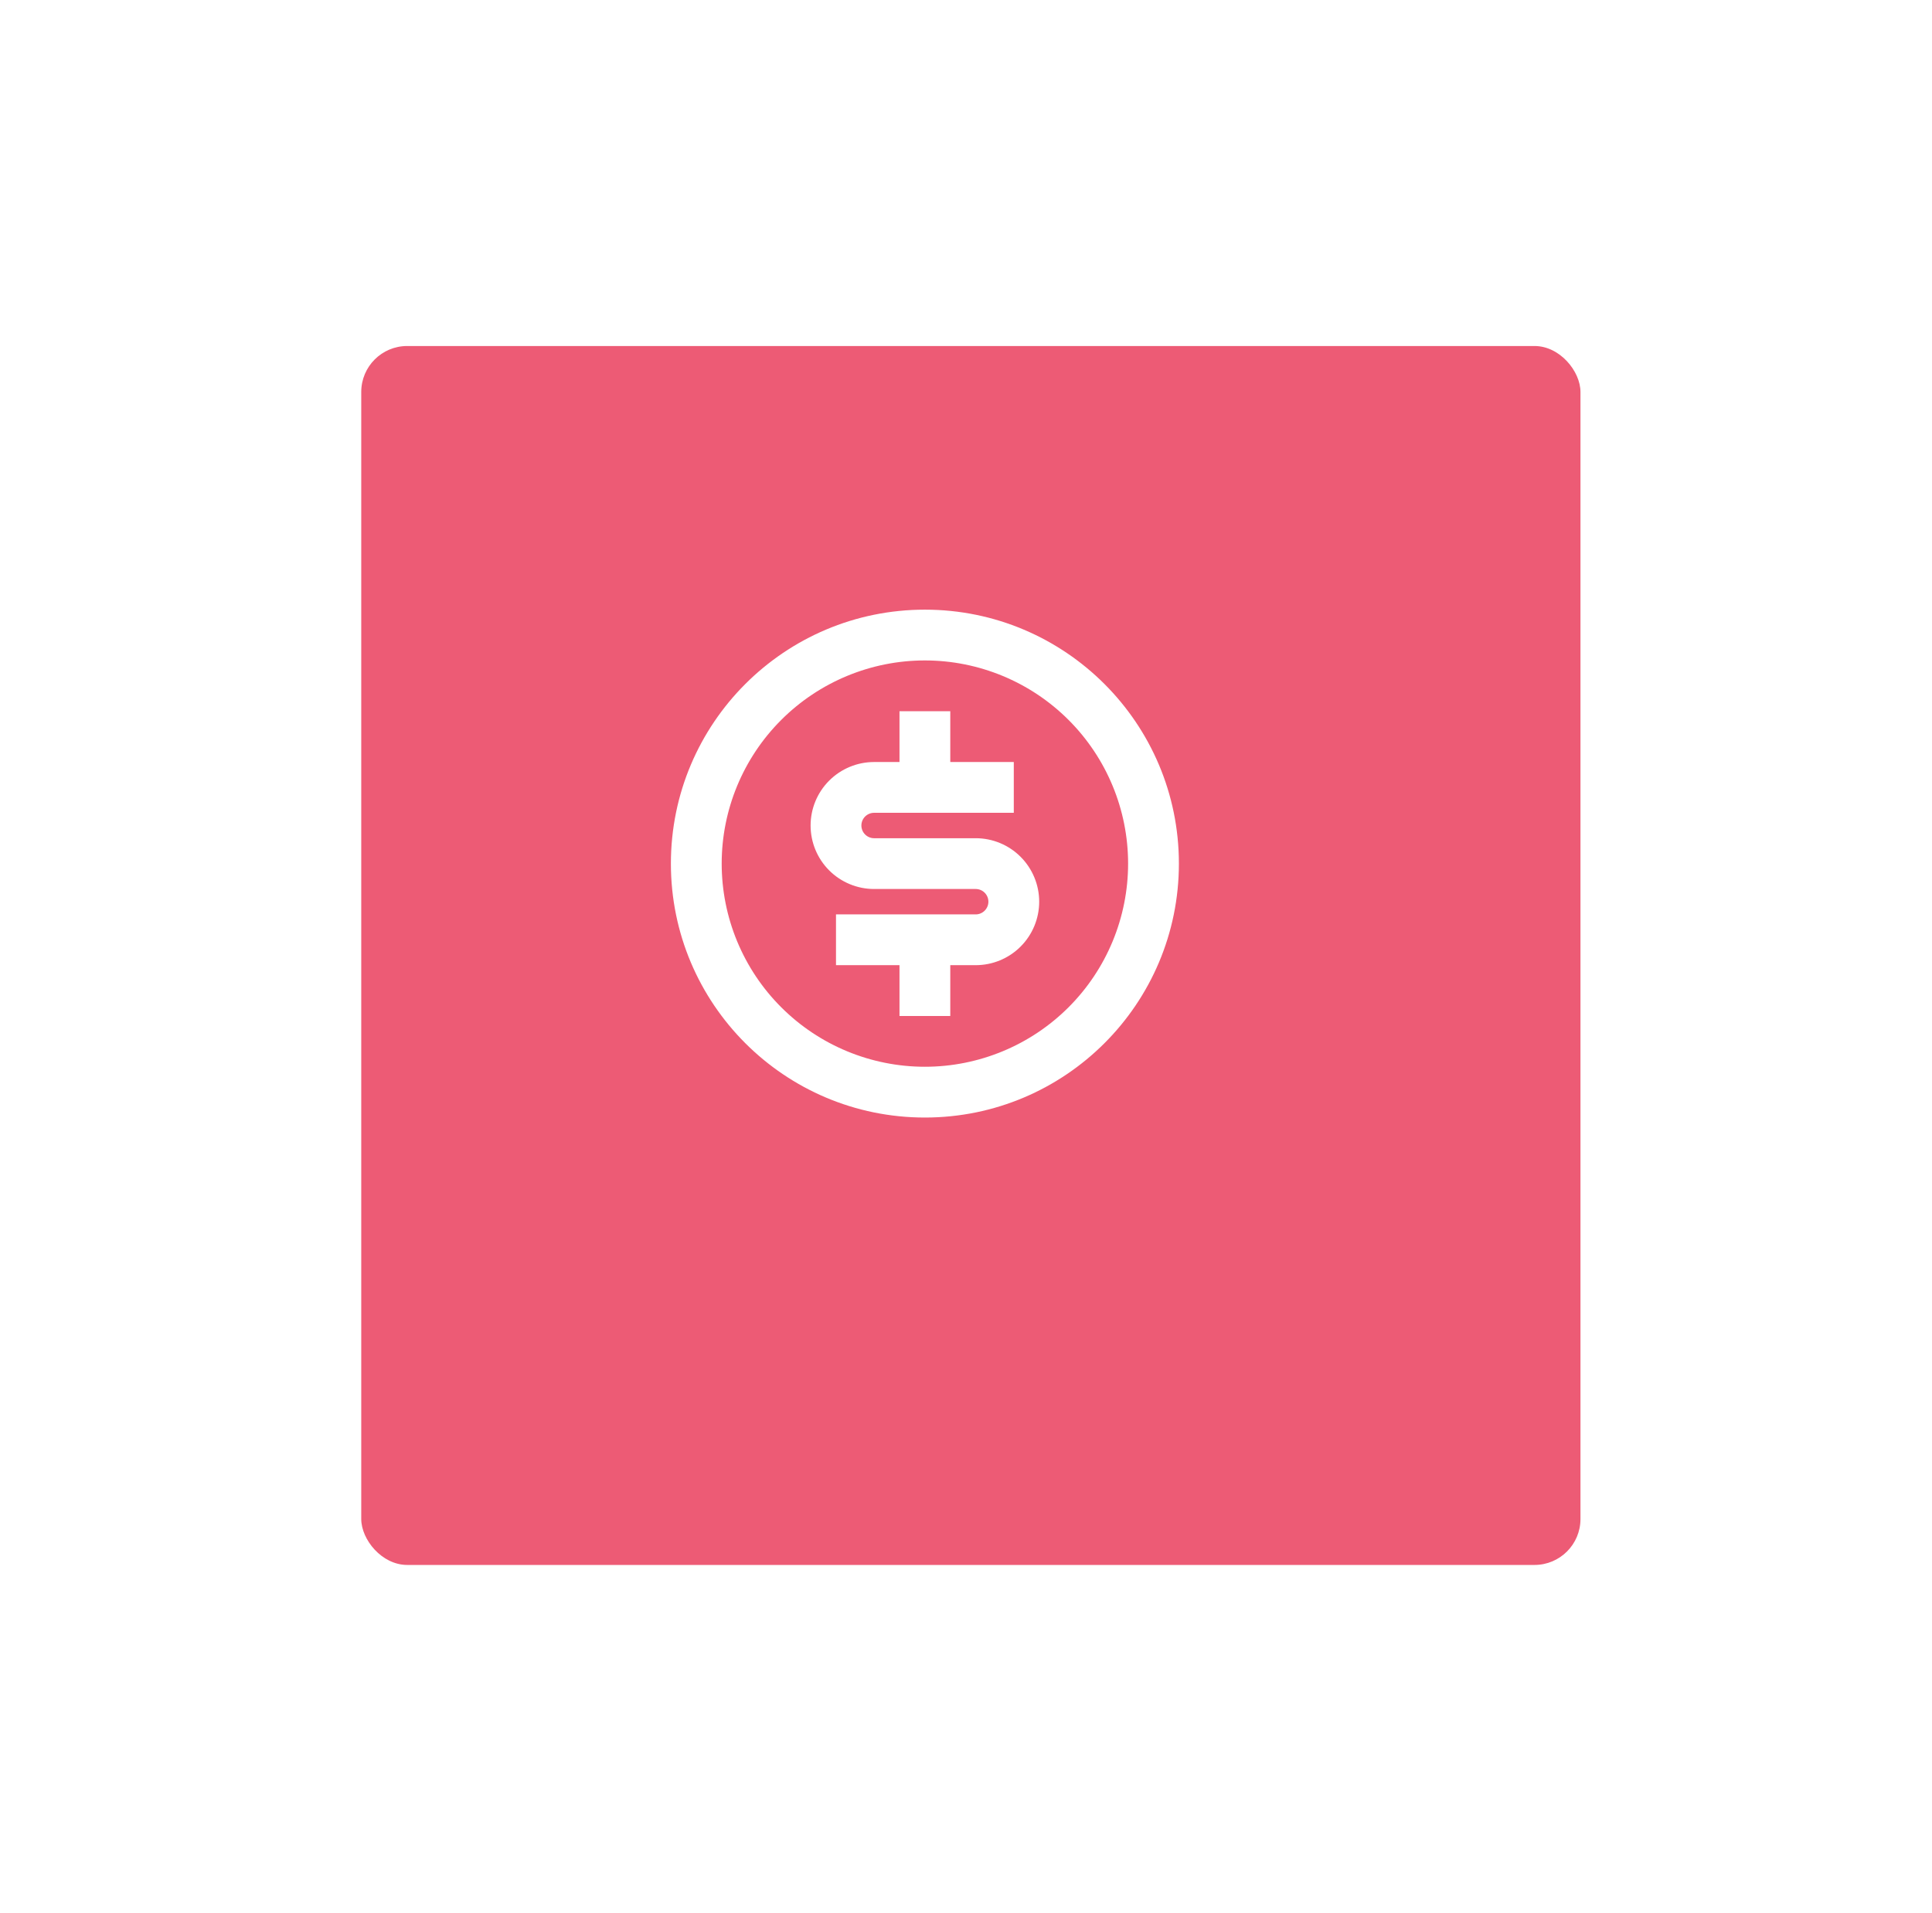 <svg width="103" height="102" viewBox="0 0 103 102" fill="none" xmlns="http://www.w3.org/2000/svg">
<g filter="url(#filter0_d_121_1277)">
<rect x="16.809" y="13.551" width="65" height="65" rx="2.45" fill="#ED5B75"/>
</g>
<g clip-path="url(#clip0_121_1277)">
<path d="M49.308 59.593C41.829 59.593 35.767 53.531 35.767 46.052C35.767 38.573 41.829 32.51 49.308 32.51C56.787 32.51 62.85 38.573 62.85 46.052C62.85 53.531 56.787 59.593 49.308 59.593ZM49.308 56.885C52.181 56.885 54.937 55.744 56.969 53.712C59 51.681 60.142 48.925 60.142 46.052C60.142 43.179 59 40.423 56.969 38.392C54.937 36.36 52.181 35.218 49.308 35.218C46.435 35.218 43.68 36.36 41.648 38.392C39.616 40.423 38.475 43.179 38.475 46.052C38.475 48.925 39.616 51.681 41.648 53.712C43.68 55.744 46.435 56.885 49.308 56.885ZM44.569 48.76H52.017C52.196 48.76 52.368 48.689 52.495 48.562C52.622 48.435 52.694 48.263 52.694 48.083C52.694 47.904 52.622 47.731 52.495 47.604C52.368 47.477 52.196 47.406 52.017 47.406H46.6C45.702 47.406 44.841 47.049 44.206 46.414C43.571 45.779 43.215 44.918 43.215 44.02C43.215 43.123 43.571 42.262 44.206 41.627C44.841 40.992 45.702 40.635 46.6 40.635H47.954V37.927H50.662V40.635H54.048V43.343H46.6C46.42 43.343 46.248 43.415 46.121 43.542C45.994 43.669 45.923 43.841 45.923 44.02C45.923 44.2 45.994 44.372 46.121 44.499C46.248 44.626 46.42 44.698 46.6 44.698H52.017C52.914 44.698 53.776 45.054 54.41 45.689C55.045 46.324 55.402 47.185 55.402 48.083C55.402 48.981 55.045 49.842 54.41 50.477C53.776 51.112 52.914 51.468 52.017 51.468H50.662V54.177H47.954V51.468H44.569V48.76Z" fill="white"/>
</g>
<defs>
<filter id="filter0_d_121_1277" x="0.884" y="0.076" width="101.75" height="101.75" filterUnits="userSpaceOnUse" color-interpolation-filters="sRGB">
<feFlood flood-opacity="0" result="BackgroundImageFix"/>
<feColorMatrix in="SourceAlpha" type="matrix" values="0 0 0 0 0 0 0 0 0 0 0 0 0 0 0 0 0 0 127 0" result="hardAlpha"/>
<feOffset dx="2.45" dy="4.9"/>
<feGaussianBlur stdDeviation="9.188"/>
<feComposite in2="hardAlpha" operator="out"/>
<feColorMatrix type="matrix" values="0 0 0 0 0.929 0 0 0 0 0.357 0 0 0 0 0.459 0 0 0 0.35 0"/>
<feBlend mode="normal" in2="BackgroundImageFix" result="effect1_dropShadow_121_1277"/>
<feBlend mode="normal" in="SourceGraphic" in2="effect1_dropShadow_121_1277" result="shape"/>
</filter>
<clipPath id="clip0_121_1277">
<rect width="32.5" height="32.5" fill="white" transform="translate(33.059 29.802)"/>
</clipPath>
</defs>
</svg>
